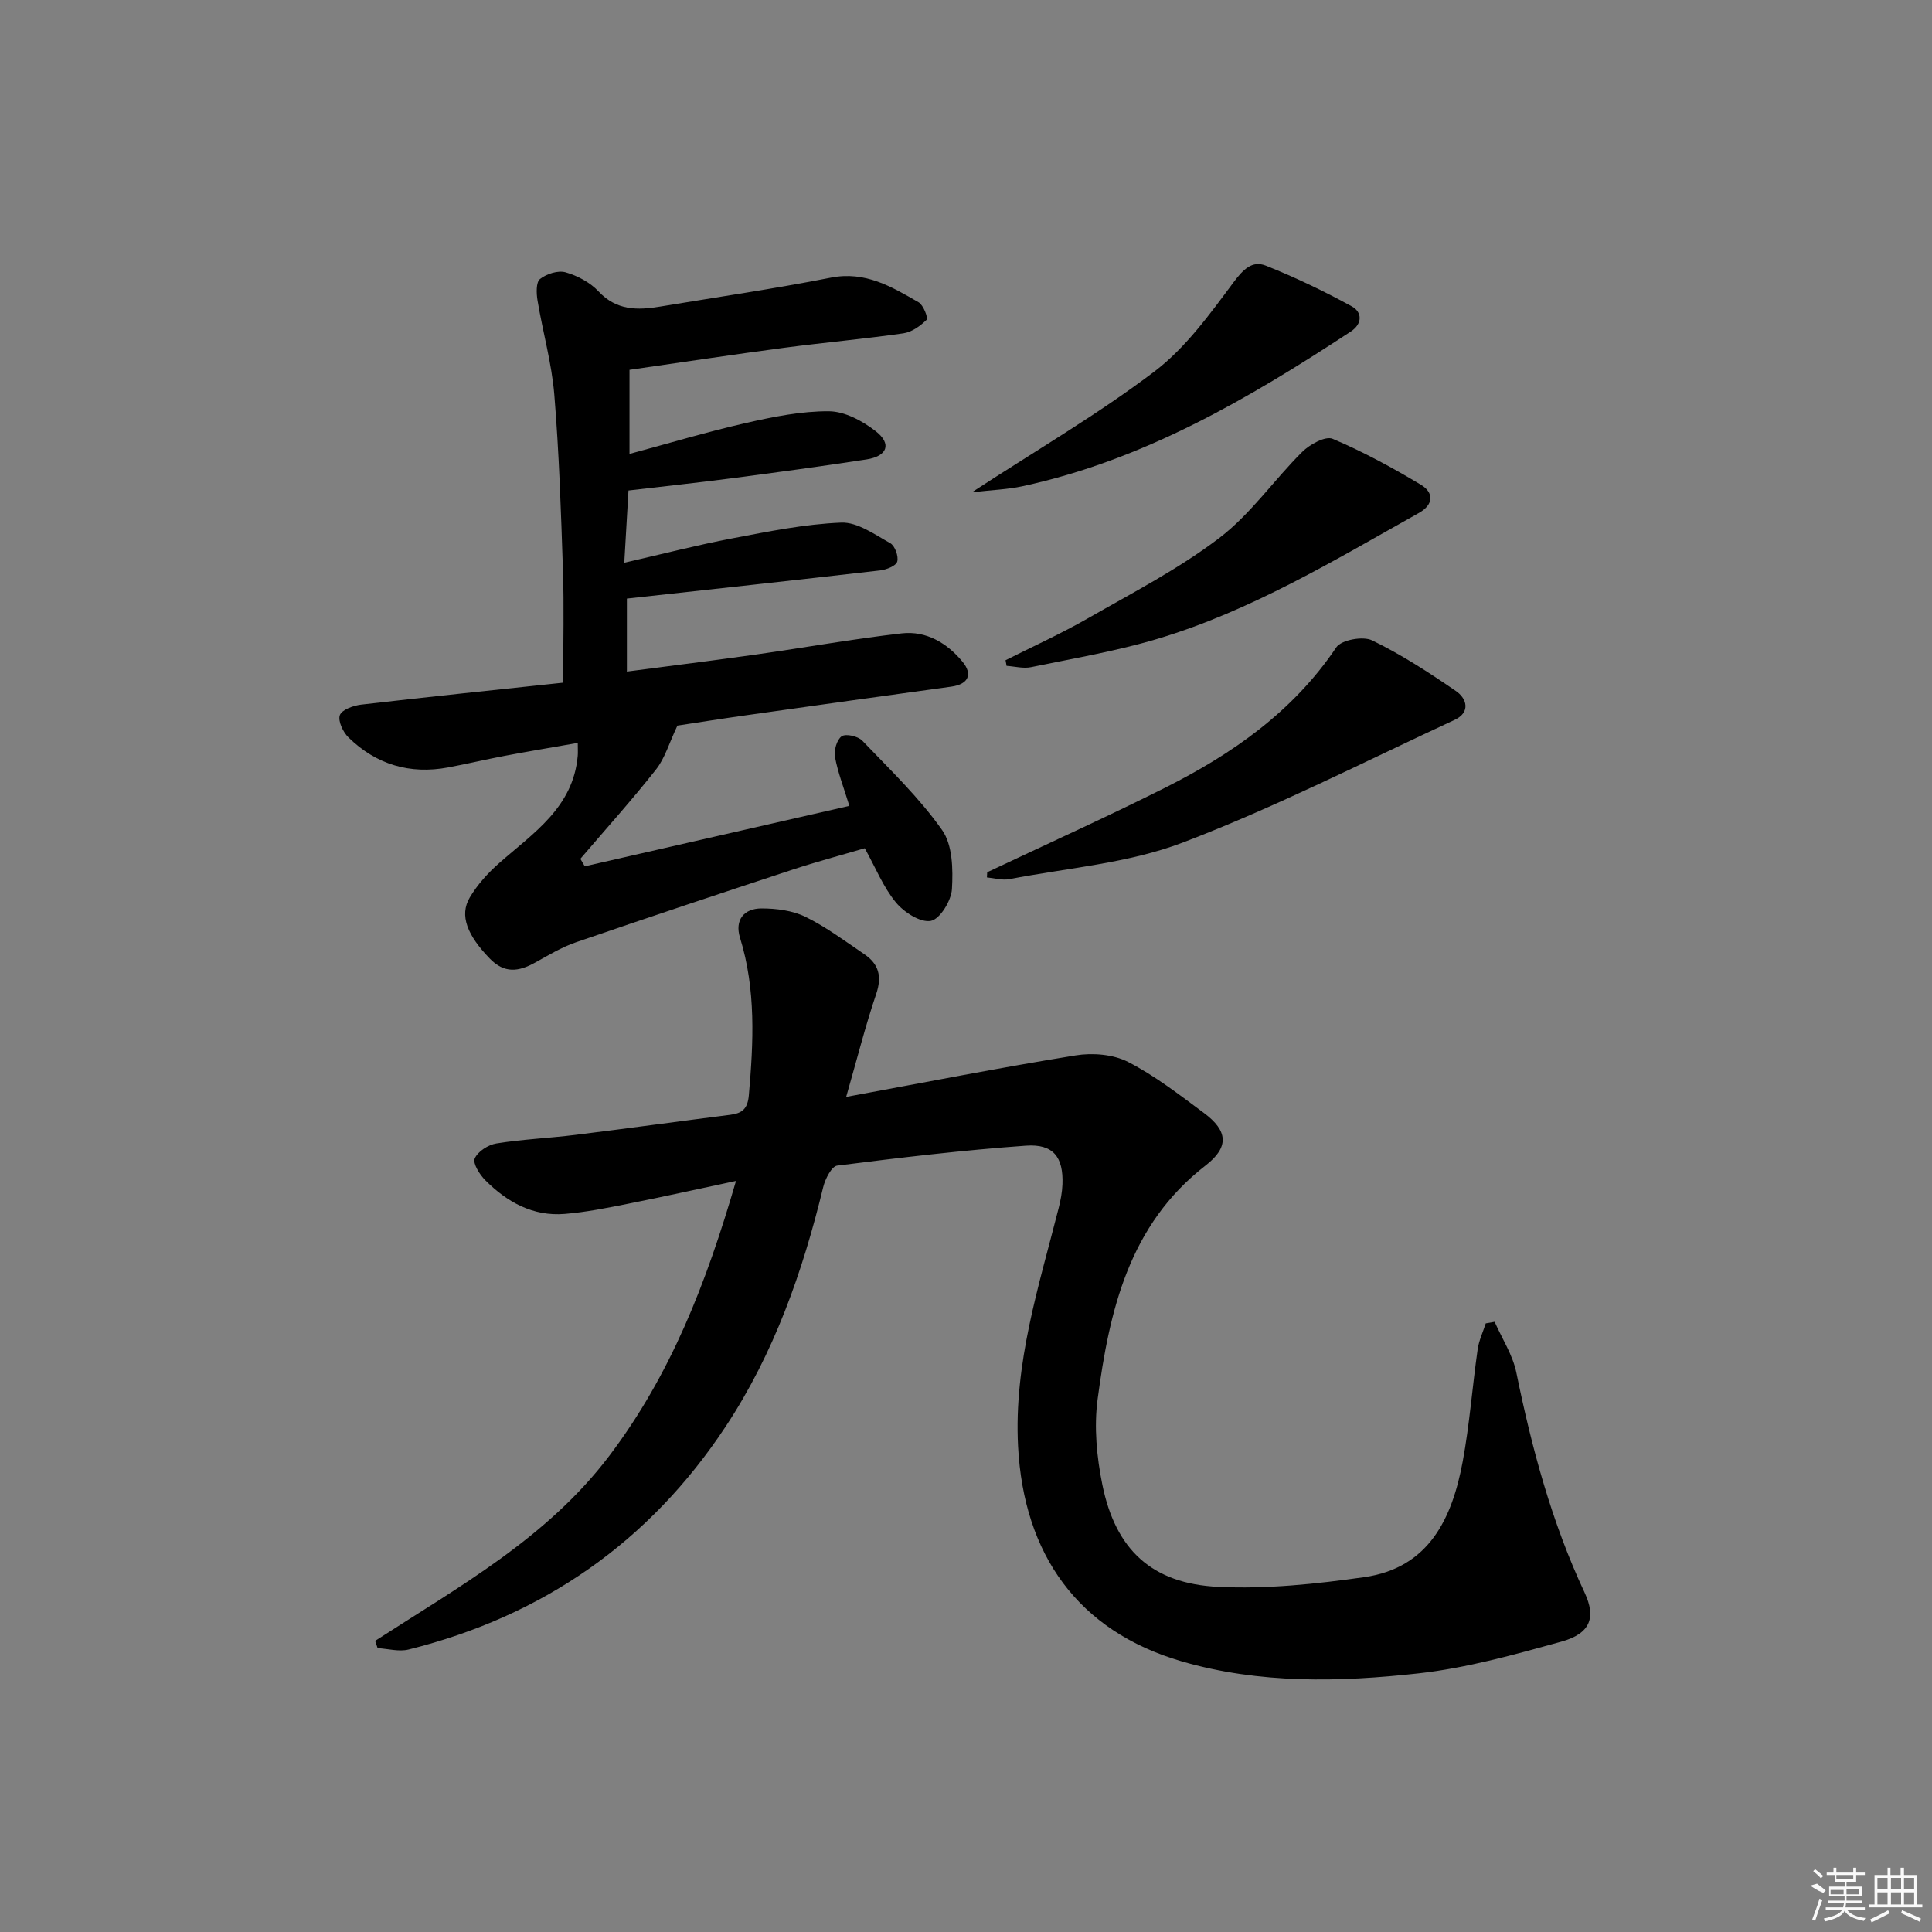 <svg enable-background="new 0 0 400 400" viewBox="0 0 400 400" xmlns="http://www.w3.org/2000/svg"><rect x="0" y="0" width="400" height="400" fill="#808080" stroke="none"/><path d="m77.67 339.72c17.37-11.23 35.57-21.28 48.44-38.26 12.71-16.76 20.11-35.73 26.27-56.96-7.97 1.69-15.11 3.29-22.28 4.71-4.37.87-8.76 1.76-13.19 2.12-6.59.54-11.95-2.47-16.44-6.98-1.17-1.17-2.62-3.48-2.18-4.5.63-1.45 2.79-2.84 4.48-3.11 5.4-.87 10.89-1.1 16.32-1.77 10.71-1.32 21.39-2.81 32.09-4.16 2.49-.32 3.61-1.23 3.86-4.05.96-10.99 1.5-21.87-1.83-32.62-1.13-3.64.8-6.06 4.46-6.06 3.05 0 6.4.43 9.09 1.74 4.3 2.11 8.21 5.04 12.2 7.75 2.98 2.02 3.68 4.58 2.45 8.21-2.26 6.67-3.98 13.53-6.22 21.32 16.6-3.06 32.01-6.09 47.5-8.59 3.5-.57 7.77-.23 10.84 1.34 5.58 2.86 10.64 6.8 15.72 10.57 5.02 3.72 5.25 7.09.34 10.89-15.88 12.3-19.9 30.07-22.34 48.38-.77 5.77-.19 11.95.98 17.7 2.73 13.44 10.23 20.49 23.99 21.15 10.03.49 20.25-.59 30.24-2.01 13.43-1.91 18.2-12.21 20.38-23.95 1.42-7.66 1.99-15.48 3.09-23.2.26-1.84 1.1-3.59 1.68-5.39.61-.11 1.23-.21 1.84-.32 1.53 3.49 3.74 6.84 4.49 10.5 3.2 15.67 7.32 31.01 14.13 45.55 2.42 5.18 1.22 8.5-4.83 10.17-9.72 2.69-19.56 5.45-29.53 6.56-16.38 1.82-32.95 2.2-49.03-2.48-21.52-6.27-32.73-22.14-33.9-44.52-.9-17.25 4.3-33.13 8.41-49.35.4-1.6.72-3.25.78-4.89.22-5.62-1.87-8.42-7.57-8.01-13.06.93-26.08 2.48-39.08 4.13-1.15.15-2.47 2.76-2.88 4.43-4.25 17.54-10.18 34.42-20.18 49.56-15.81 23.94-37.84 39.26-65.65 46.19-2 .5-4.28-.16-6.43-.28-.18-.5-.35-1-.51-1.51z"/><path d="m130.33 76.57v17.41c8.17-2.2 16.1-4.58 24.14-6.41 5.63-1.28 11.44-2.46 17.16-2.42 3.27.02 6.96 2.01 9.67 4.12 3.38 2.63 2.43 5.18-1.9 5.85-9.35 1.44-18.74 2.7-28.12 3.93-6.89.9-13.8 1.63-21.16 2.5-.27 4.61-.54 9.33-.87 14.96 7.95-1.82 15.11-3.67 22.36-5.05 7.47-1.42 15.01-2.96 22.57-3.26 3.34-.13 6.92 2.46 10.14 4.26.97.54 1.76 2.74 1.44 3.82-.27.9-2.25 1.67-3.56 1.82-17.32 2-34.65 3.88-52.41 5.83v15.11c9.15-1.2 18.02-2.3 26.87-3.55 10.02-1.42 19.99-3.21 30.04-4.36 5.09-.58 9.44 2.05 12.6 5.9 2.06 2.5 1.3 4.63-2.34 5.13-14.15 1.94-28.29 3.92-42.43 5.92-5.25.74-10.49 1.57-14.28 2.15-1.72 3.63-2.58 6.74-4.42 9.07-5 6.35-10.42 12.36-15.67 18.51.3.52.61 1.04.91 1.55 18.25-4.17 36.5-8.34 54.78-12.51-1.15-3.76-2.37-6.87-2.97-10.09-.26-1.38.36-3.61 1.38-4.32.85-.59 3.37-.02 4.26.9 5.73 5.98 11.79 11.79 16.53 18.51 2.18 3.08 2.28 8.14 2.04 12.23-.14 2.4-2.49 6.23-4.37 6.58-2.17.4-5.57-1.79-7.25-3.84-2.59-3.14-4.16-7.11-6.43-11.2-4.93 1.45-10.02 2.8-15.01 4.45-14.96 4.93-29.91 9.9-44.81 15.03-2.96 1.02-5.71 2.69-8.46 4.21-3.38 1.87-6.33 2.3-9.39-.88-4.56-4.73-6.34-8.87-4.1-12.63 1.57-2.64 3.75-5.06 6.07-7.1 7.07-6.23 15.33-11.51 16.27-22.2.06-.64.01-1.29.01-2.69-5.17.91-10.16 1.74-15.13 2.68-3.92.74-7.8 1.67-11.71 2.4-7.93 1.48-14.89-.6-20.63-6.21-1.13-1.1-2.22-3.41-1.79-4.61.4-1.13 2.79-1.99 4.39-2.18 14.14-1.64 28.3-3.1 41.85-4.55 0-8.43.2-15.87-.05-23.3-.4-12.13-.79-24.27-1.79-36.36-.54-6.54-2.39-12.96-3.47-19.46-.25-1.48-.33-3.78.51-4.45 1.34-1.07 3.73-1.84 5.3-1.39 2.48.71 5.09 2.1 6.83 3.96 3.72 3.98 8.07 3.91 12.76 3.13 11.79-1.96 23.63-3.68 35.35-5.99 7.11-1.4 12.57 1.89 18.14 5.1 1 .57 2.02 3.27 1.67 3.62-1.29 1.28-3.07 2.56-4.81 2.81-8.21 1.18-16.49 1.91-24.72 3-10.51 1.39-20.99 2.98-31.99 4.56z"/><path d="m204.39 180.59c12.27-5.81 24.66-11.39 36.79-17.48 13.96-7.01 26.53-15.77 35.49-29.09 1.04-1.54 5.53-2.36 7.41-1.44 6.07 2.95 11.8 6.67 17.38 10.51 2.28 1.57 3.02 4.41-.31 5.96-18.67 8.65-37.07 18.07-56.26 25.39-11.3 4.31-23.88 5.25-35.92 7.58-1.47.28-3.09-.22-4.64-.36.02-.36.04-.71.06-1.07z"/><path d="m208.19 136.69c5.7-2.87 11.53-5.51 17.06-8.68 9.22-5.28 18.76-10.21 27.17-16.61 6.49-4.93 11.32-12.01 17.19-17.84 1.56-1.55 4.8-3.34 6.29-2.71 6.32 2.67 12.41 5.99 18.31 9.53 2.63 1.58 2.67 4.07-.43 5.81-17.52 9.82-34.77 20.29-54.18 26.09-8.54 2.55-17.39 4.04-26.14 5.85-1.6.33-3.37-.16-5.06-.27-.06-.38-.14-.78-.21-1.17z"/><path d="m201.22 101.92c13.58-8.86 26.23-16.23 37.8-25.01 6.44-4.89 11.46-11.87 16.37-18.46 2-2.68 3.86-4.57 6.69-3.45 6.09 2.42 12.04 5.28 17.79 8.43 2.16 1.18 2.27 3.59-.23 5.23-21.15 13.89-42.87 26.61-68 32.02-3.01.65-6.14.75-10.42 1.24z"/><g fill="#fafafa"><path d="m374.8 390.4 1.4-.4c.7.5 1.3 1 1.8 1.4l-.5.5c-1.5-.6-2.1-1.1-2.7-1.5zm1 7.3-.6-.3c.5-1.4 1.1-2.8 1.5-4.3.2.1.4.2.6.3-.5 1.3-1 2.8-1.5 4.3zm-.4-10.3.4-.4c.4.3 1 .8 1.7 1.4l-.5.5c-.4-.5-1-1-1.6-1.5zm2.5.3h1.7v-1h.6v1h3.5v-1h.6v1h1.8v.5h-1.8v1.4h-2v1h3.2v2h-3.2v.9h3.3v.5h-3.4c0 .3-.1.6-.1.9h4v.5h-3.7c.7.9 1.9 1.5 3.8 1.7-.1.2-.2.4-.3.6-2.1-.4-3.5-1.1-4-2.1-.4 1-1.8 1.7-4 2.2-.1-.2-.2-.4-.3-.6 2.1-.4 3.4-1 3.8-1.8h-3.4v-.5h3.6c.1-.3.1-.6.2-.9h-3.3v-.5h3.4c0-.3 0-.6 0-.9h-3.2v-2h3.3v-1h-2.1v-1.4h-1.7v-.5zm1.1 3.5v1h2.7c0-.3 0-.4 0-.4 0-.1 0-.2 0-.2 0-.1 0-.2 0-.3h-2.7zm1.2-3v.9h3.5v-.9zm4.7 3h-2.6v.6.4h2.6z"/><path d="m393.6 386.7h.6v1.5h2.7v6.1h1.1v.6h-11v-.6h1.1v-6.1h2.7v-1.5h.6v1.5h2.1v-1.5zm-2.7 8.8.4.6c-1.2.6-2.5 1.3-3.8 1.9-.1-.2-.2-.4-.3-.6 1.2-.6 2.5-1.2 3.7-1.9zm-2.2-6.7v2.4h2.1v-2.4zm0 3v2.5h2.1v-2.5zm2.8-3v2.4h2.1v-2.4zm0 3v2.5h2.1v-2.5zm6 6.1c-1.4-.7-2.7-1.3-3.9-1.8l.2-.6c1.5.6 2.7 1.2 3.9 1.7zm-1.2-9.1h-2.1v2.4h2.1zm-2.1 3v2.5h2.1v-2.5z"/></g></svg>